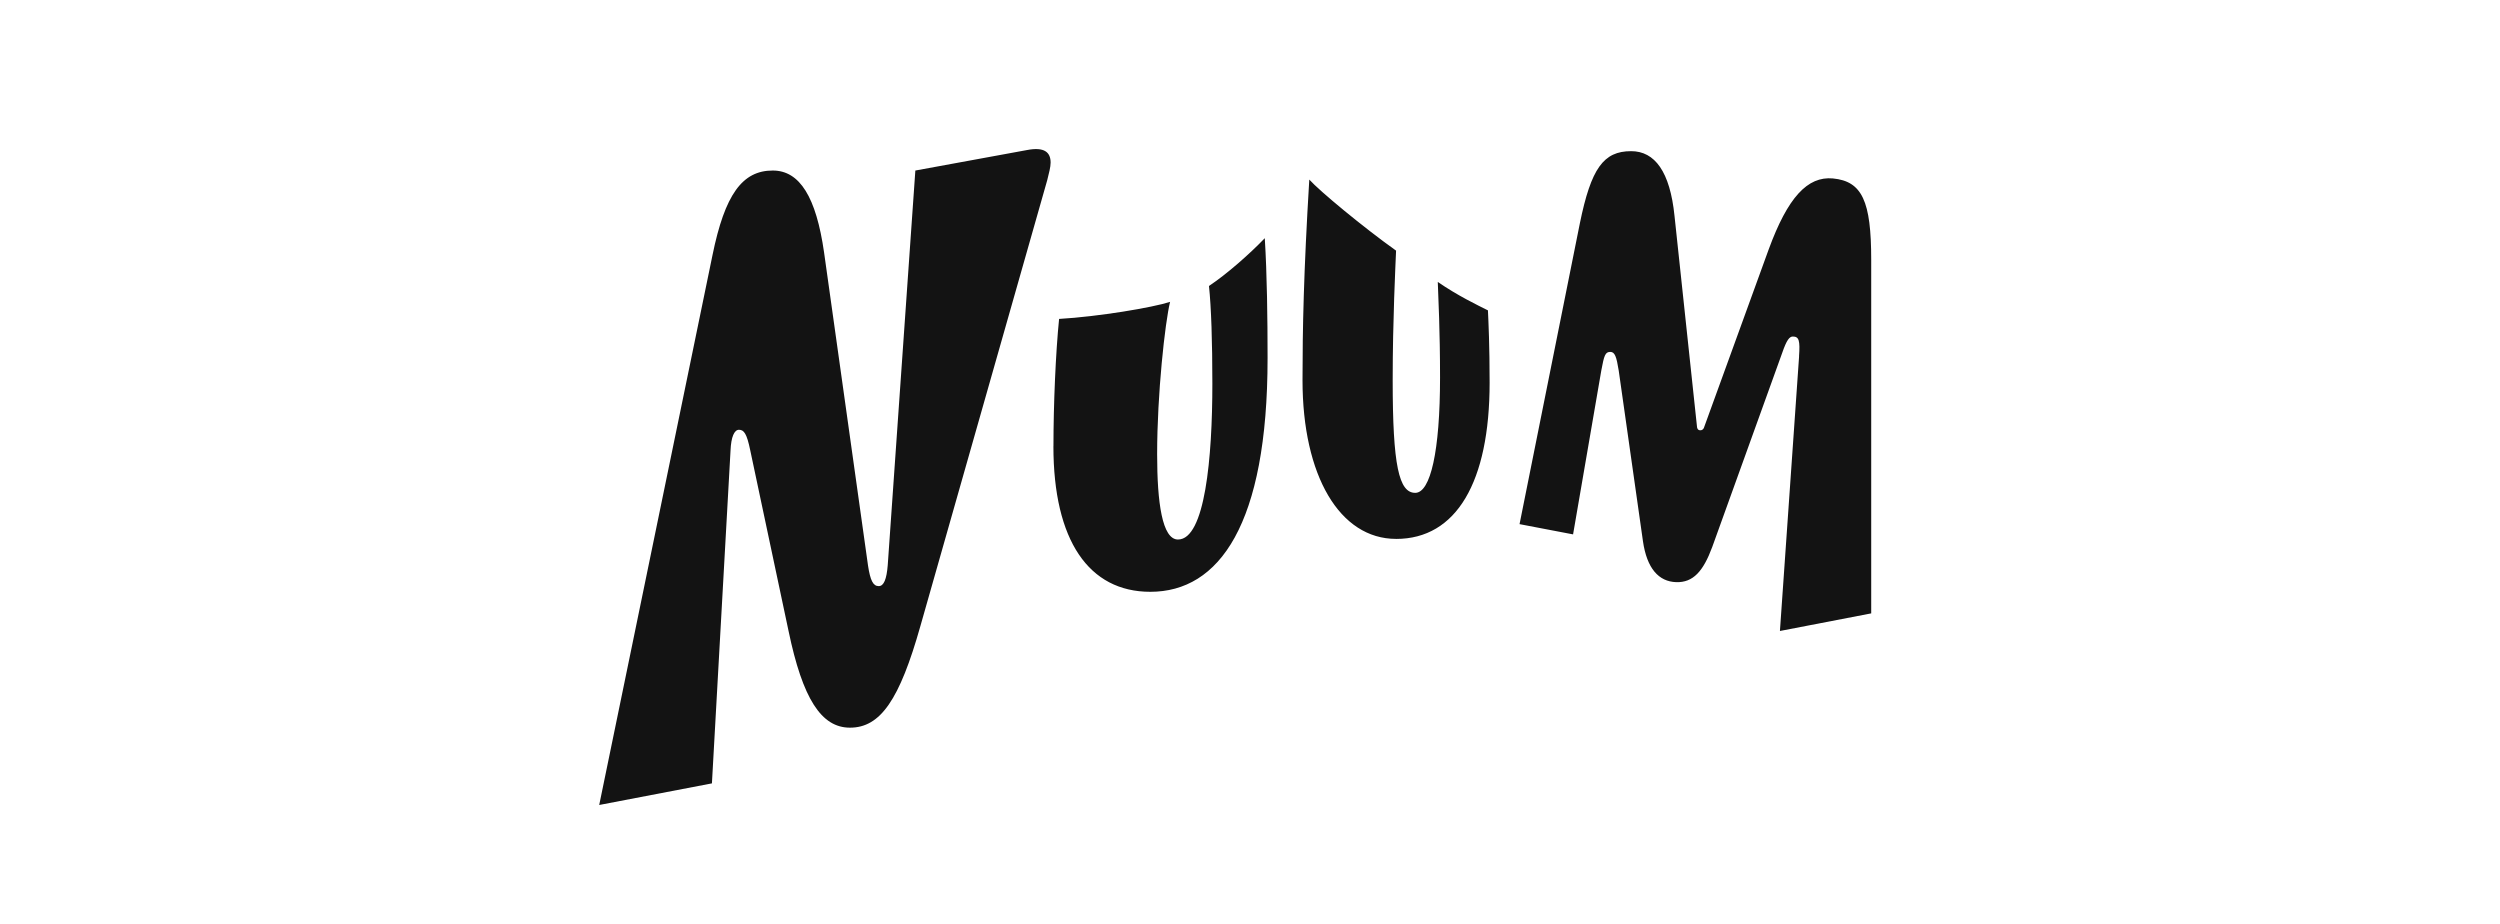 <svg width="165" height="61" viewBox="0 0 165 61" fill="none" xmlns="http://www.w3.org/2000/svg">
<path d="M118.736 23.524C118.81 22.473 118.736 22.211 118.327 22.211C118.104 22.211 117.919 22.436 117.622 23.299L113.01 36.095C112.415 37.708 111.745 38.458 110.629 38.422C109.477 38.385 108.694 37.521 108.435 35.719L106.836 24.463C106.687 23.526 106.577 23.226 106.279 23.226C105.945 23.226 105.871 23.451 105.684 24.463L103.823 35.269L100.29 34.593L104.27 14.743C105.014 11.103 105.833 9.977 107.655 9.977C109.217 9.977 110.221 11.328 110.518 14.254L112.007 28.212C112.043 28.363 112.117 28.399 112.23 28.399C112.343 28.399 112.415 28.324 112.453 28.249L116.731 16.467C117.996 13.016 119.297 11.626 120.97 11.777C122.905 11.963 123.5 13.278 123.5 17.143V40.483L117.475 41.645L118.74 23.522L118.736 23.524ZM48.214 29.752C48.25 28.815 48.473 28.365 48.771 28.365C49.105 28.365 49.292 28.626 49.515 29.716L52.045 41.648C52.974 46.113 54.203 48.026 56.099 48.026C58.108 48.026 59.373 46.188 60.749 41.309L69.117 11.892C69.228 11.442 69.341 11.03 69.341 10.73C69.341 10.054 68.932 9.679 67.778 9.904L60.413 11.255L58.591 37.296C58.517 38.233 58.332 38.684 57.996 38.684C57.624 38.684 57.439 38.308 57.29 37.332L54.388 16.658C53.867 13.018 52.789 11.255 51.003 11.255C48.994 11.255 47.842 12.832 47.023 16.847L39.548 53.129L46.987 51.703L48.214 29.752ZM69.525 29.452C69.525 35.681 71.868 39.059 75.923 39.059C80.46 39.059 83.66 34.632 83.66 23.637C83.66 21.049 83.624 18.084 83.475 15.721C82.507 16.733 80.983 18.084 79.792 18.874C79.941 20.262 80.016 22.55 80.016 25.328C80.016 30.205 79.533 35.608 77.747 35.608C76.705 35.608 76.371 33.169 76.371 29.98C76.371 26.003 76.892 21.274 77.226 19.923C76.074 20.298 72.502 20.898 69.9 21.049C69.677 23.262 69.528 26.677 69.528 29.454L69.525 29.452ZM92.141 35.569C96.121 35.569 98.315 31.818 98.315 25.25C98.315 22.812 98.24 21.274 98.204 20.485C97.534 20.148 96.195 19.509 94.894 18.608C94.93 19.62 95.043 21.836 95.043 24.912C95.043 29.789 94.411 32.528 93.406 32.528C92.328 32.528 91.917 30.726 91.917 25.098C91.917 21.122 92.102 17.518 92.141 16.542C89.983 15.005 87.083 12.602 86.413 11.852C86.041 18.005 85.966 21.72 85.966 25.098C85.966 31.402 88.422 35.567 92.141 35.567V35.569Z" fill="#131313"/>
</svg>
